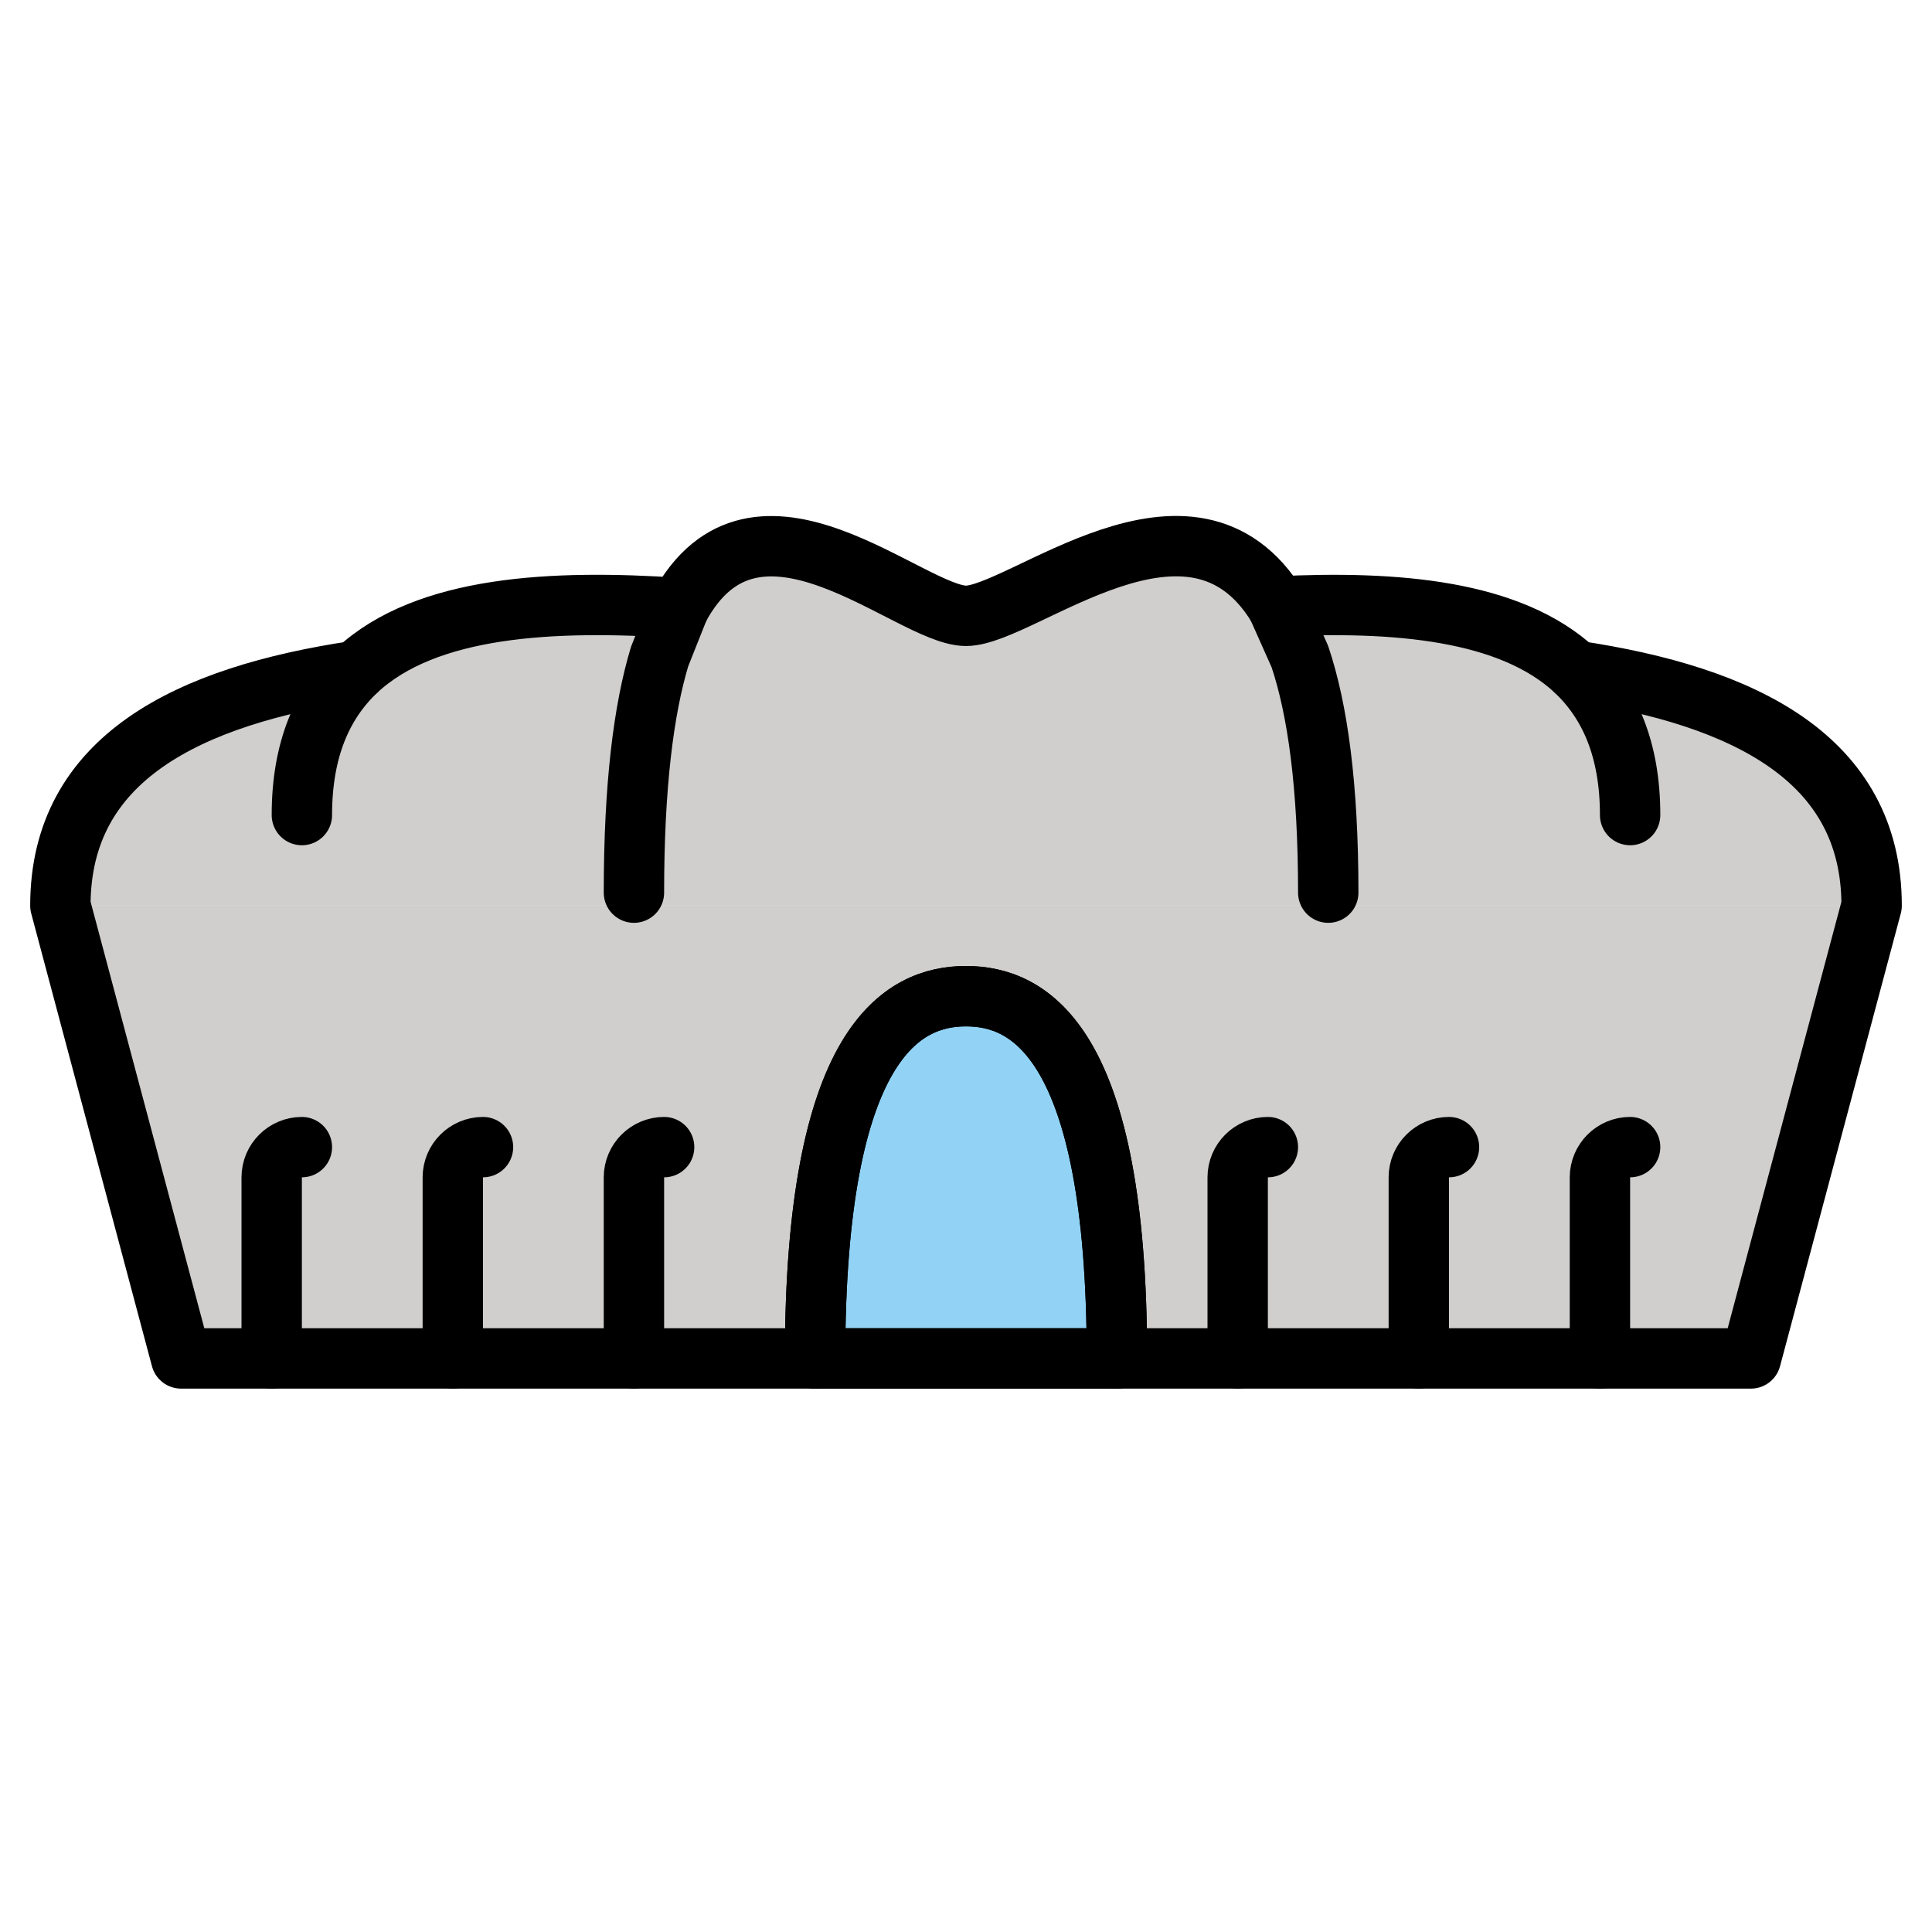 <svg viewBox="4 4 64 64" xmlns="http://www.w3.org/2000/svg">
  <defs>
    <linearGradient id="yellow-gradient" x1="0%" x2="0%" y1="0%" y2="100%">
      <stop offset="0%" style="stop-color:#FDE02F;stop-opacity:1;"/>
      <stop offset="100%" style="stop-color:#F7B209;stop-opacity:1;"/>
    </linearGradient>
  </defs>
  <g id="color">
    <polygon fill="#D0CFCE" points="66,34 62,49 10,49 6,34"/>
    <path d="M66,34c0-10.493-19.507-8-30-8S6,23.507,6,34H66z" fill="#D0CFCE"/>
    <path d="M14,31c0-10.493,15.704-6,22-6s22-4.493,22,6H14z" fill="#D0CFCE"/>
    <path d="M25,33.573c0-18.382,8.482-9.172,11-9.172c2.518,0,12-9.21,12,9.172H25z" fill="#D0CFCE"/>
    <path d="M41,49c0-10.493-2.901-12-5-12s-5,1.507-5,12H41z" fill="#92D3F5"/>
  </g>
  <g id="line">
    <path d="M66,34l-4,15H41c0-10.49-2.9-12-5-12s-5,1.51-5,12H10l-4-15c0-4.88,4.23-6.95,9.81-7.78c2.31-2.16,6.51-2.36,10.68-2.08 c2.55-4.75,7.65,0.26,9.51,0.26c1.85,0,7.47-4.98,10.32-0.31c3.9-0.19,7.71,0.11,9.87,2.13C61.77,27.05,66,29.12,66,34z" fill="none" stroke="#000000" stroke-linecap="round" stroke-linejoin="round" stroke-miterlimit="10" stroke-width="2"/>
    <line fill="none" stroke="#000000" stroke-linecap="round" stroke-linejoin="round" stroke-miterlimit="10" stroke-width="2" x1="41" x2="31" y1="49" y2="49"/>
    <path d="M58,31c0-2.18-0.68-3.71-1.81-4.78" fill="none" stroke="#000000" stroke-linecap="round" stroke-linejoin="round" stroke-miterlimit="10" stroke-width="2"/>
    <path d="M15.81,26.22c-1.13,1.07-1.81,2.6-1.81,4.78" fill="none" stroke="#000000" stroke-linecap="round" stroke-linejoin="round" stroke-miterlimit="10" stroke-width="2"/>
    <path d="M48,33.57c0-3.54-0.35-6.06-0.94-7.82l-0.74-1.66" fill="none" stroke="#000000" stroke-linecap="round" stroke-linejoin="round" stroke-miterlimit="10" stroke-width="2"/>
    <path d="M26.49,24.14l-0.64,1.61c-0.53,1.76-0.85,4.28-0.85,7.82" fill="none" stroke="#000000" stroke-linecap="round" stroke-linejoin="round" stroke-miterlimit="10" stroke-width="2"/>
    <path d="M13,49v-6c0-0.55,0.45-1,1-1" fill="none" stroke="#000000" stroke-linecap="round" stroke-linejoin="round" stroke-miterlimit="10" stroke-width="2"/>
    <path d="M19,49v-6c0-0.55,0.45-1,1-1" fill="none" stroke="#000000" stroke-linecap="round" stroke-linejoin="round" stroke-miterlimit="10" stroke-width="2"/>
    <path d="M25,49v-6c0-0.55,0.45-1,1-1" fill="none" stroke="#000000" stroke-linecap="round" stroke-linejoin="round" stroke-miterlimit="10" stroke-width="2"/>
    <path d="M57,49v-6c0-0.55,0.45-1,1-1" fill="none" stroke="#000000" stroke-linecap="round" stroke-linejoin="round" stroke-miterlimit="10" stroke-width="2"/>
    <path d="M51,49v-6c0-0.55,0.45-1,1-1" fill="none" stroke="#000000" stroke-linecap="round" stroke-linejoin="round" stroke-miterlimit="10" stroke-width="2"/>
    <path d="M45,49v-6c0-0.55,0.45-1,1-1" fill="none" stroke="#000000" stroke-linecap="round" stroke-linejoin="round" stroke-miterlimit="10" stroke-width="2"/>
    <path d="M41,49H31c0-10.49,2.9-12,5-12S41,38.51,41,49z" fill="none" stroke="#000000" stroke-linecap="round" stroke-linejoin="round" stroke-miterlimit="10" stroke-width="2"/>
  </g>
</svg>